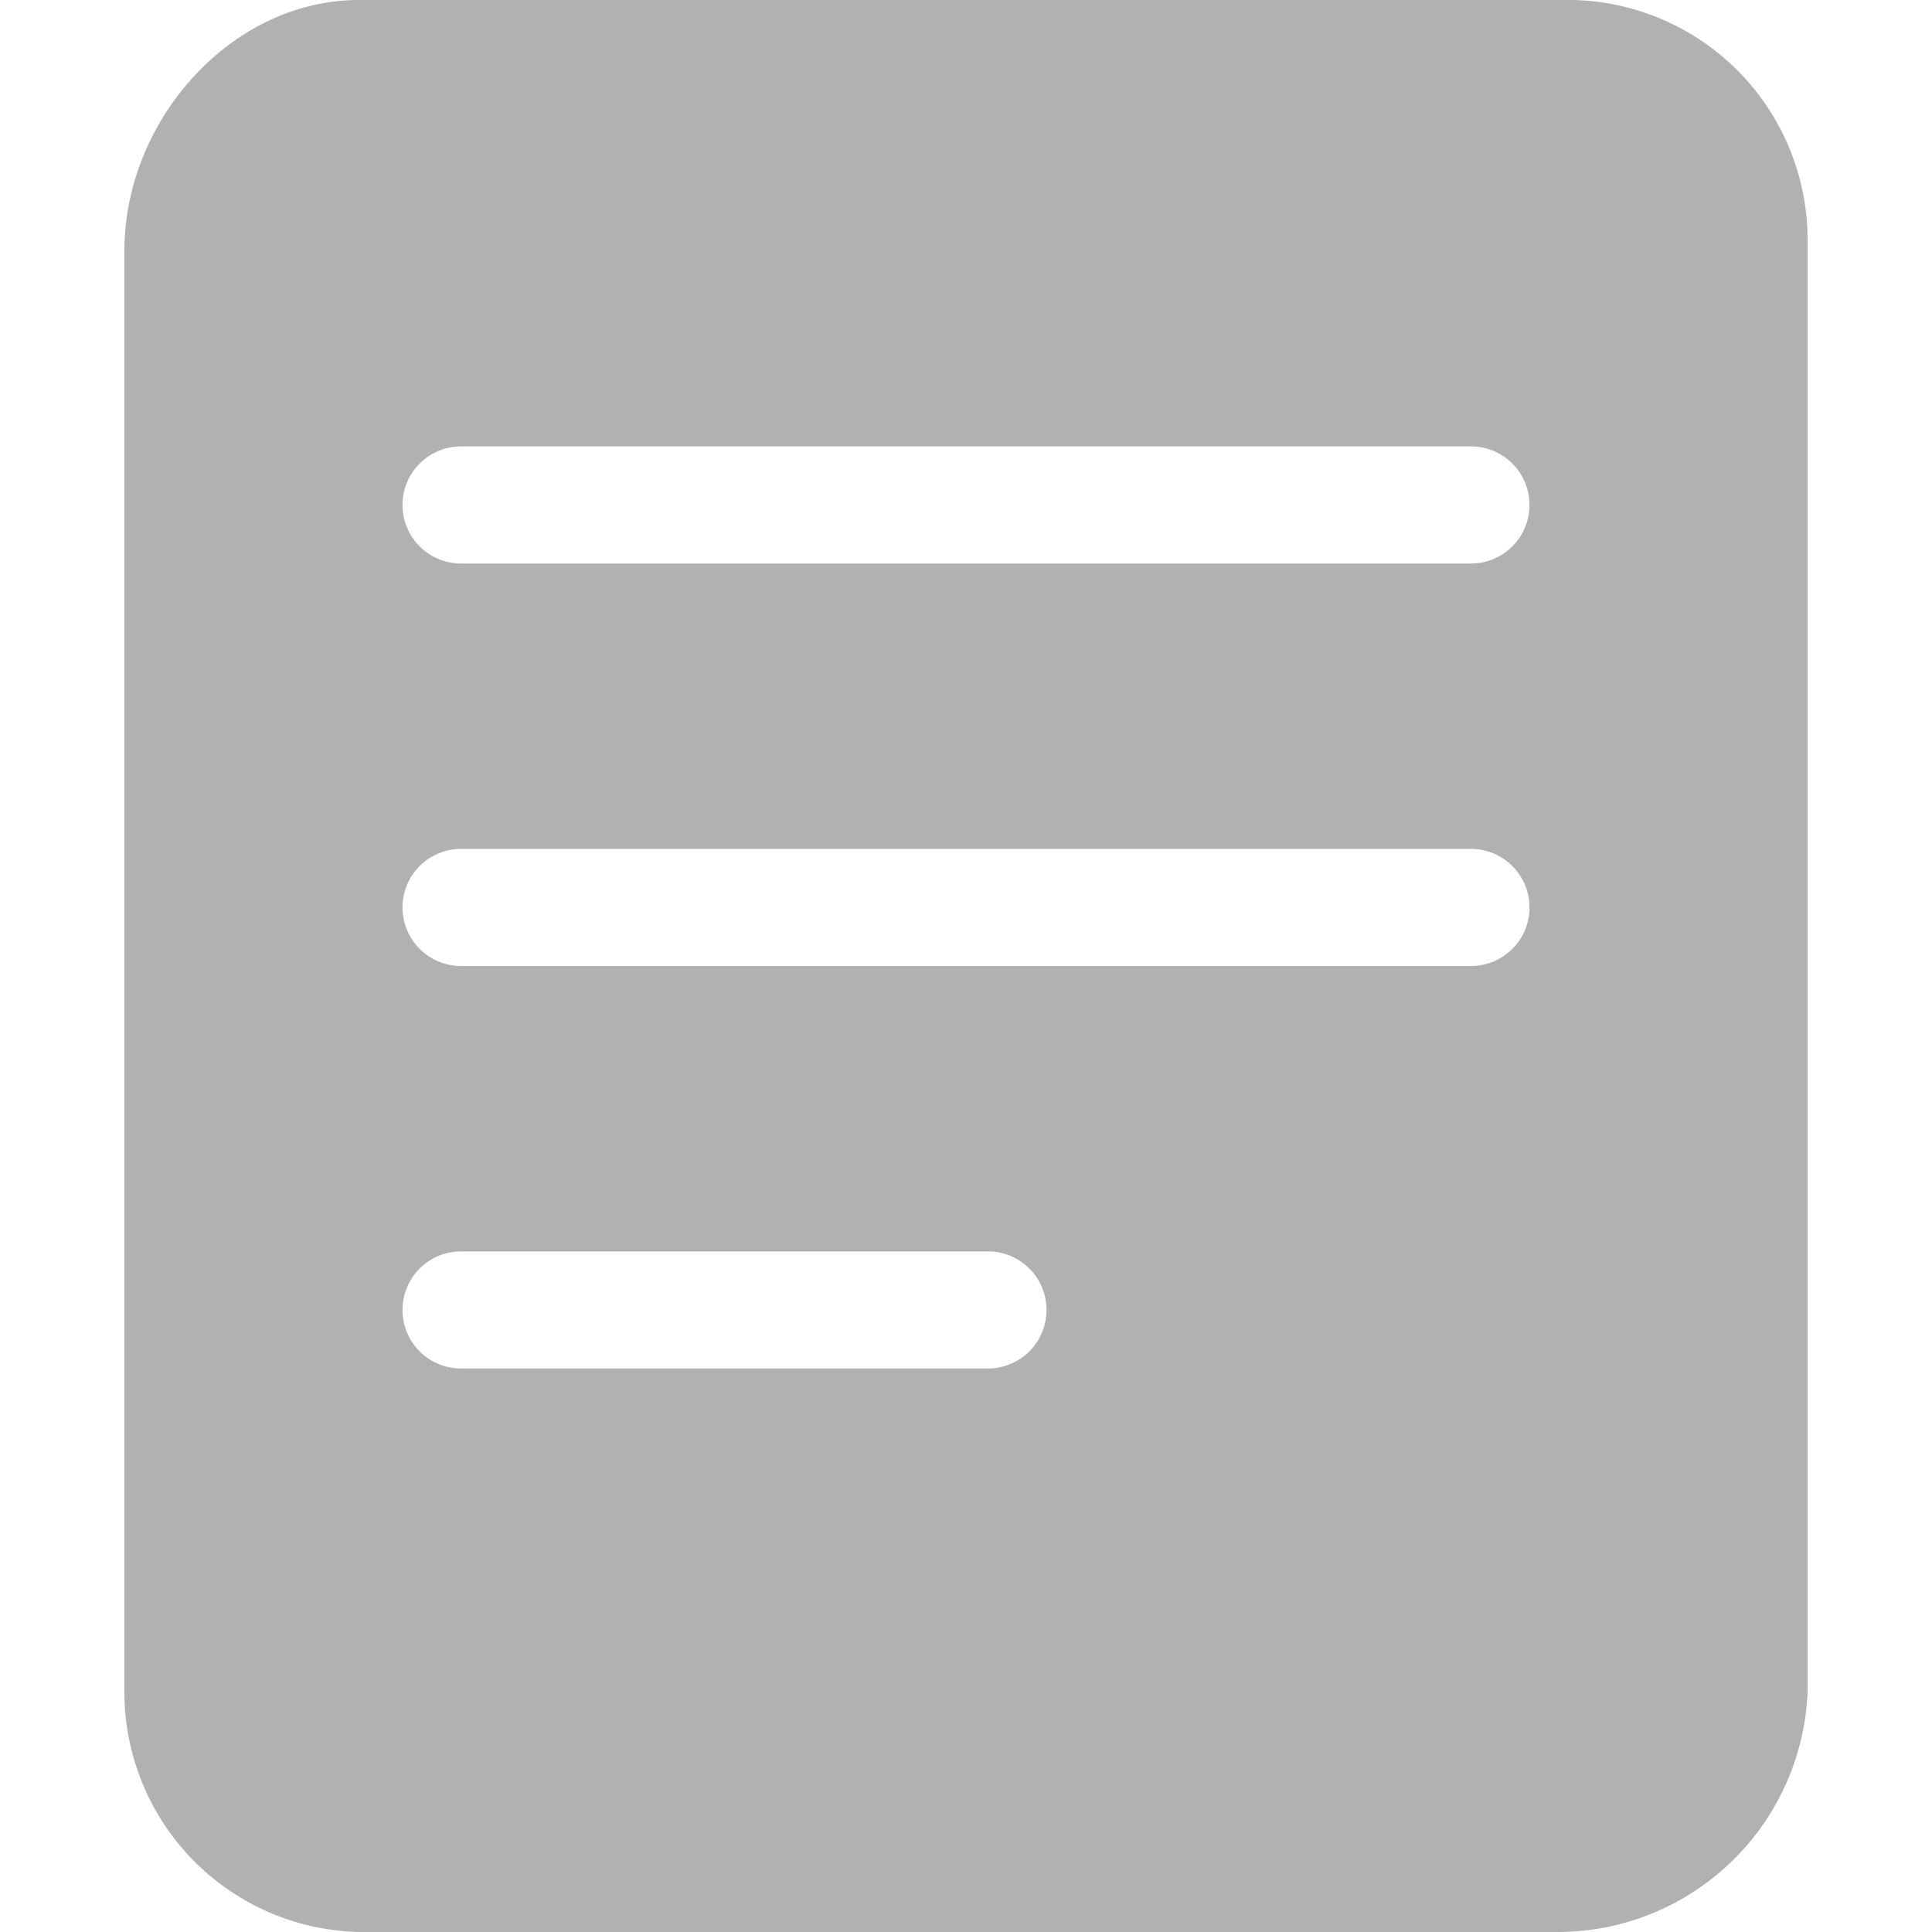 <?xml version="1.0" standalone="no"?><!DOCTYPE svg PUBLIC "-//W3C//DTD SVG 1.1//EN"
        "http://www.w3.org/Graphics/SVG/1.1/DTD/svg11.dtd">
<svg class="icon" width="16" height="16" viewBox="0 0 1024 1024" version="1.1"
     xmlns="http://www.w3.org/2000/svg">
    <path fill="#AFB1B3"
          d="M833.745 0H190.255C122.764 0 65.939 63.612 65.939 132.848v763.927a127.224 127.224 0 0 0 124.315 127.224h635.345A132.655 132.655 0 0 0 958.061 896.776V127.224A127.224 127.224 0 0 0 833.745 0z m-310.303 725.333H244.364a31.03 31.03 0 1 1 0-62.061h279.273a31.03 31.03 0 1 1 0 62.061z m256-213.333H244.364a31.03 31.03 0 1 1 0-62.061h535.273a31.03 31.03 0 1 1 0 62.061z m0-213.333H244.364a31.03 31.03 0 1 1 0-62.061h535.273a31.03 31.03 0 1 1 0 62.061z"/>
</svg>